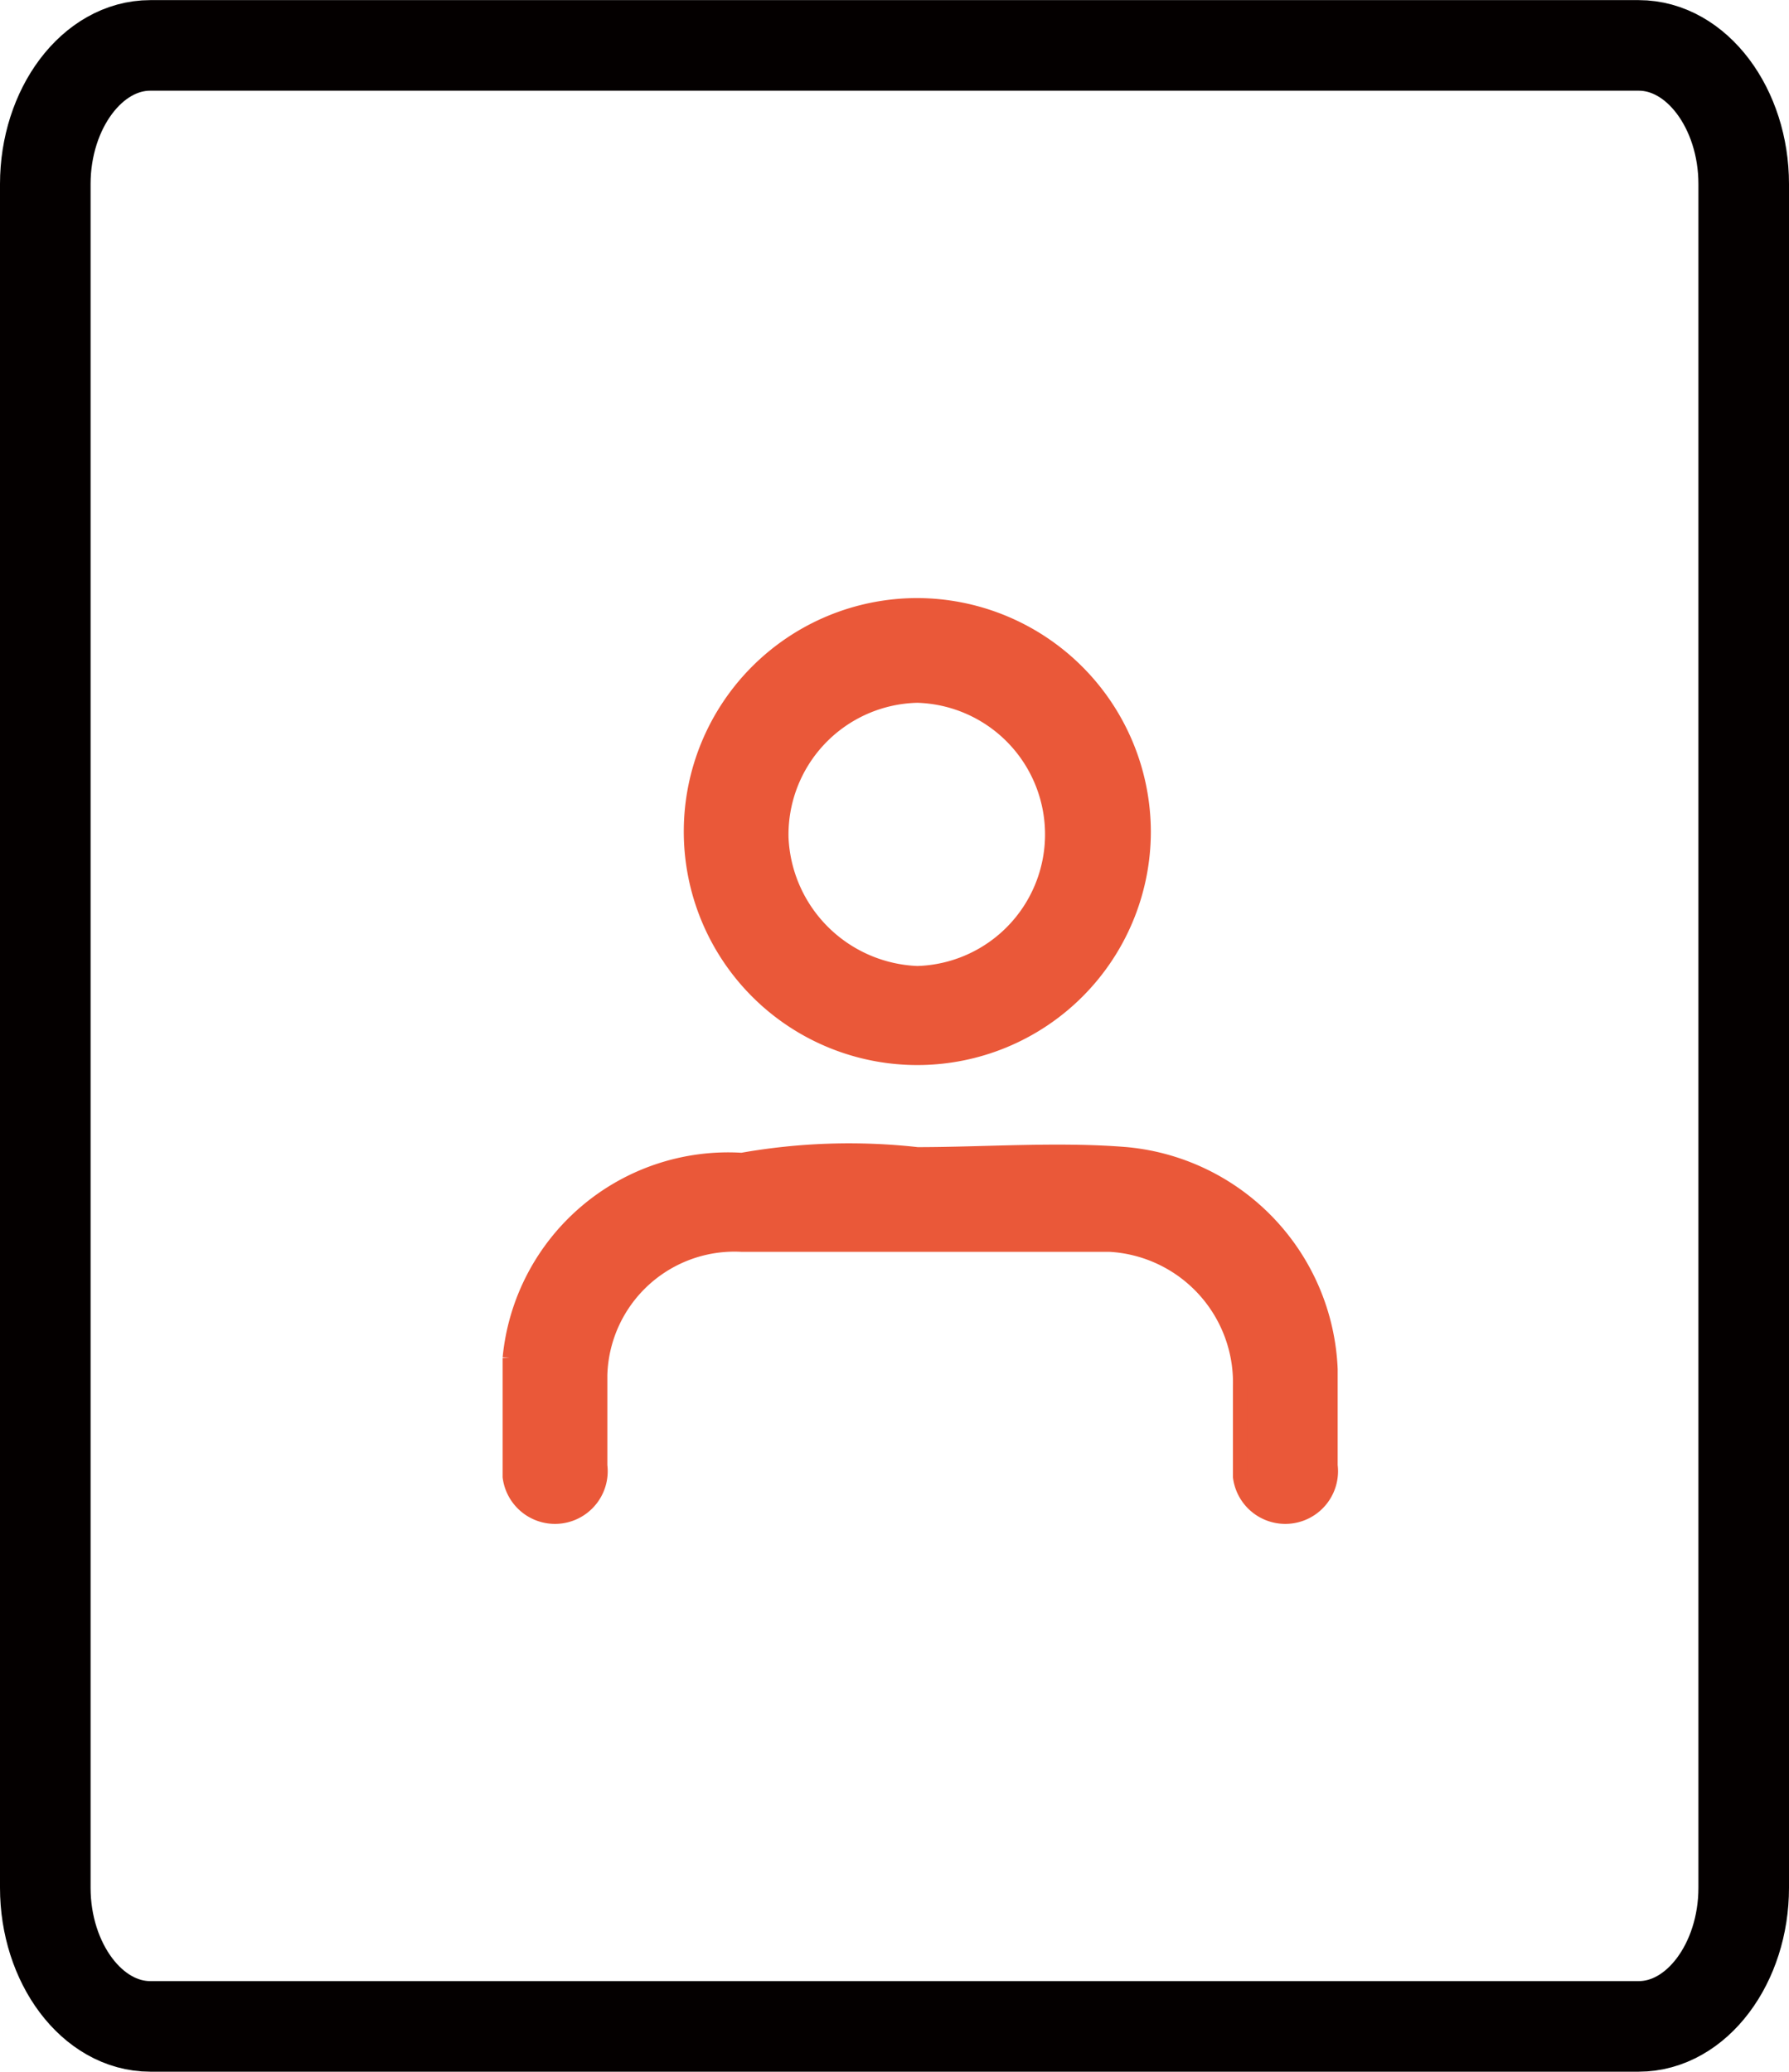 <svg xmlns="http://www.w3.org/2000/svg" width="31.6" height="36.6" viewBox="0 0 31.6 36.6">
  <g id="圖層_1" transform="translate(-70.3 -131.4)">
    <g id="Group_16123" transform="translate(79.303 142.091)">
      <g id="id-card_1_">
        <path id="Path_27613" d="M74.3,143.1c1.2,0,2.5-.1,3.7,0a3.98,3.98,0,0,1,3.6,3.8v1.7a.806.806,0,0,1-1.6.2v-1.6a2.438,2.438,0,0,0-2.3-2.5H71.2a2.372,2.372,0,0,0-2.5,2.3v1.6a.806.806,0,0,1-1.6.2v-2.1a3.877,3.877,0,0,1,4.1-3.5,10.859,10.859,0,0,1,3.1-.1Z" transform="translate(-67.1 -133.4)" fill="#ea5839" stroke="#ea5839" stroke-width="0.25"/>
        <path id="Path_27614" d="M78.3,137.4a4,4,0,1,1-4-4A4.012,4.012,0,0,1,78.3,137.4Zm-4-2.4a2.456,2.456,0,0,0-2.4,2.5,2.5,2.5,0,0,0,2.4,2.4,2.451,2.451,0,0,0,0-4.9Z" transform="translate(-67.1 -133.4)" fill="#ea5839" stroke="#ea5839" stroke-width="0.25"/>
      </g>
    </g>
    <path id="Path_27672" data-name="Path 27672" d="M71.1,164.751v-30.1c0-1.327.825-2.449,1.856-2.449H99.244c1.031,0,1.856,1.122,1.856,2.449v30.1c0,1.327-.825,2.449-1.856,2.449H72.956C71.925,167.2,71.1,166.078,71.1,164.751Z" transform="translate(0 0)" fill="none" stroke="#040000" stroke-width="1.6"/>
  </g>
</svg>
